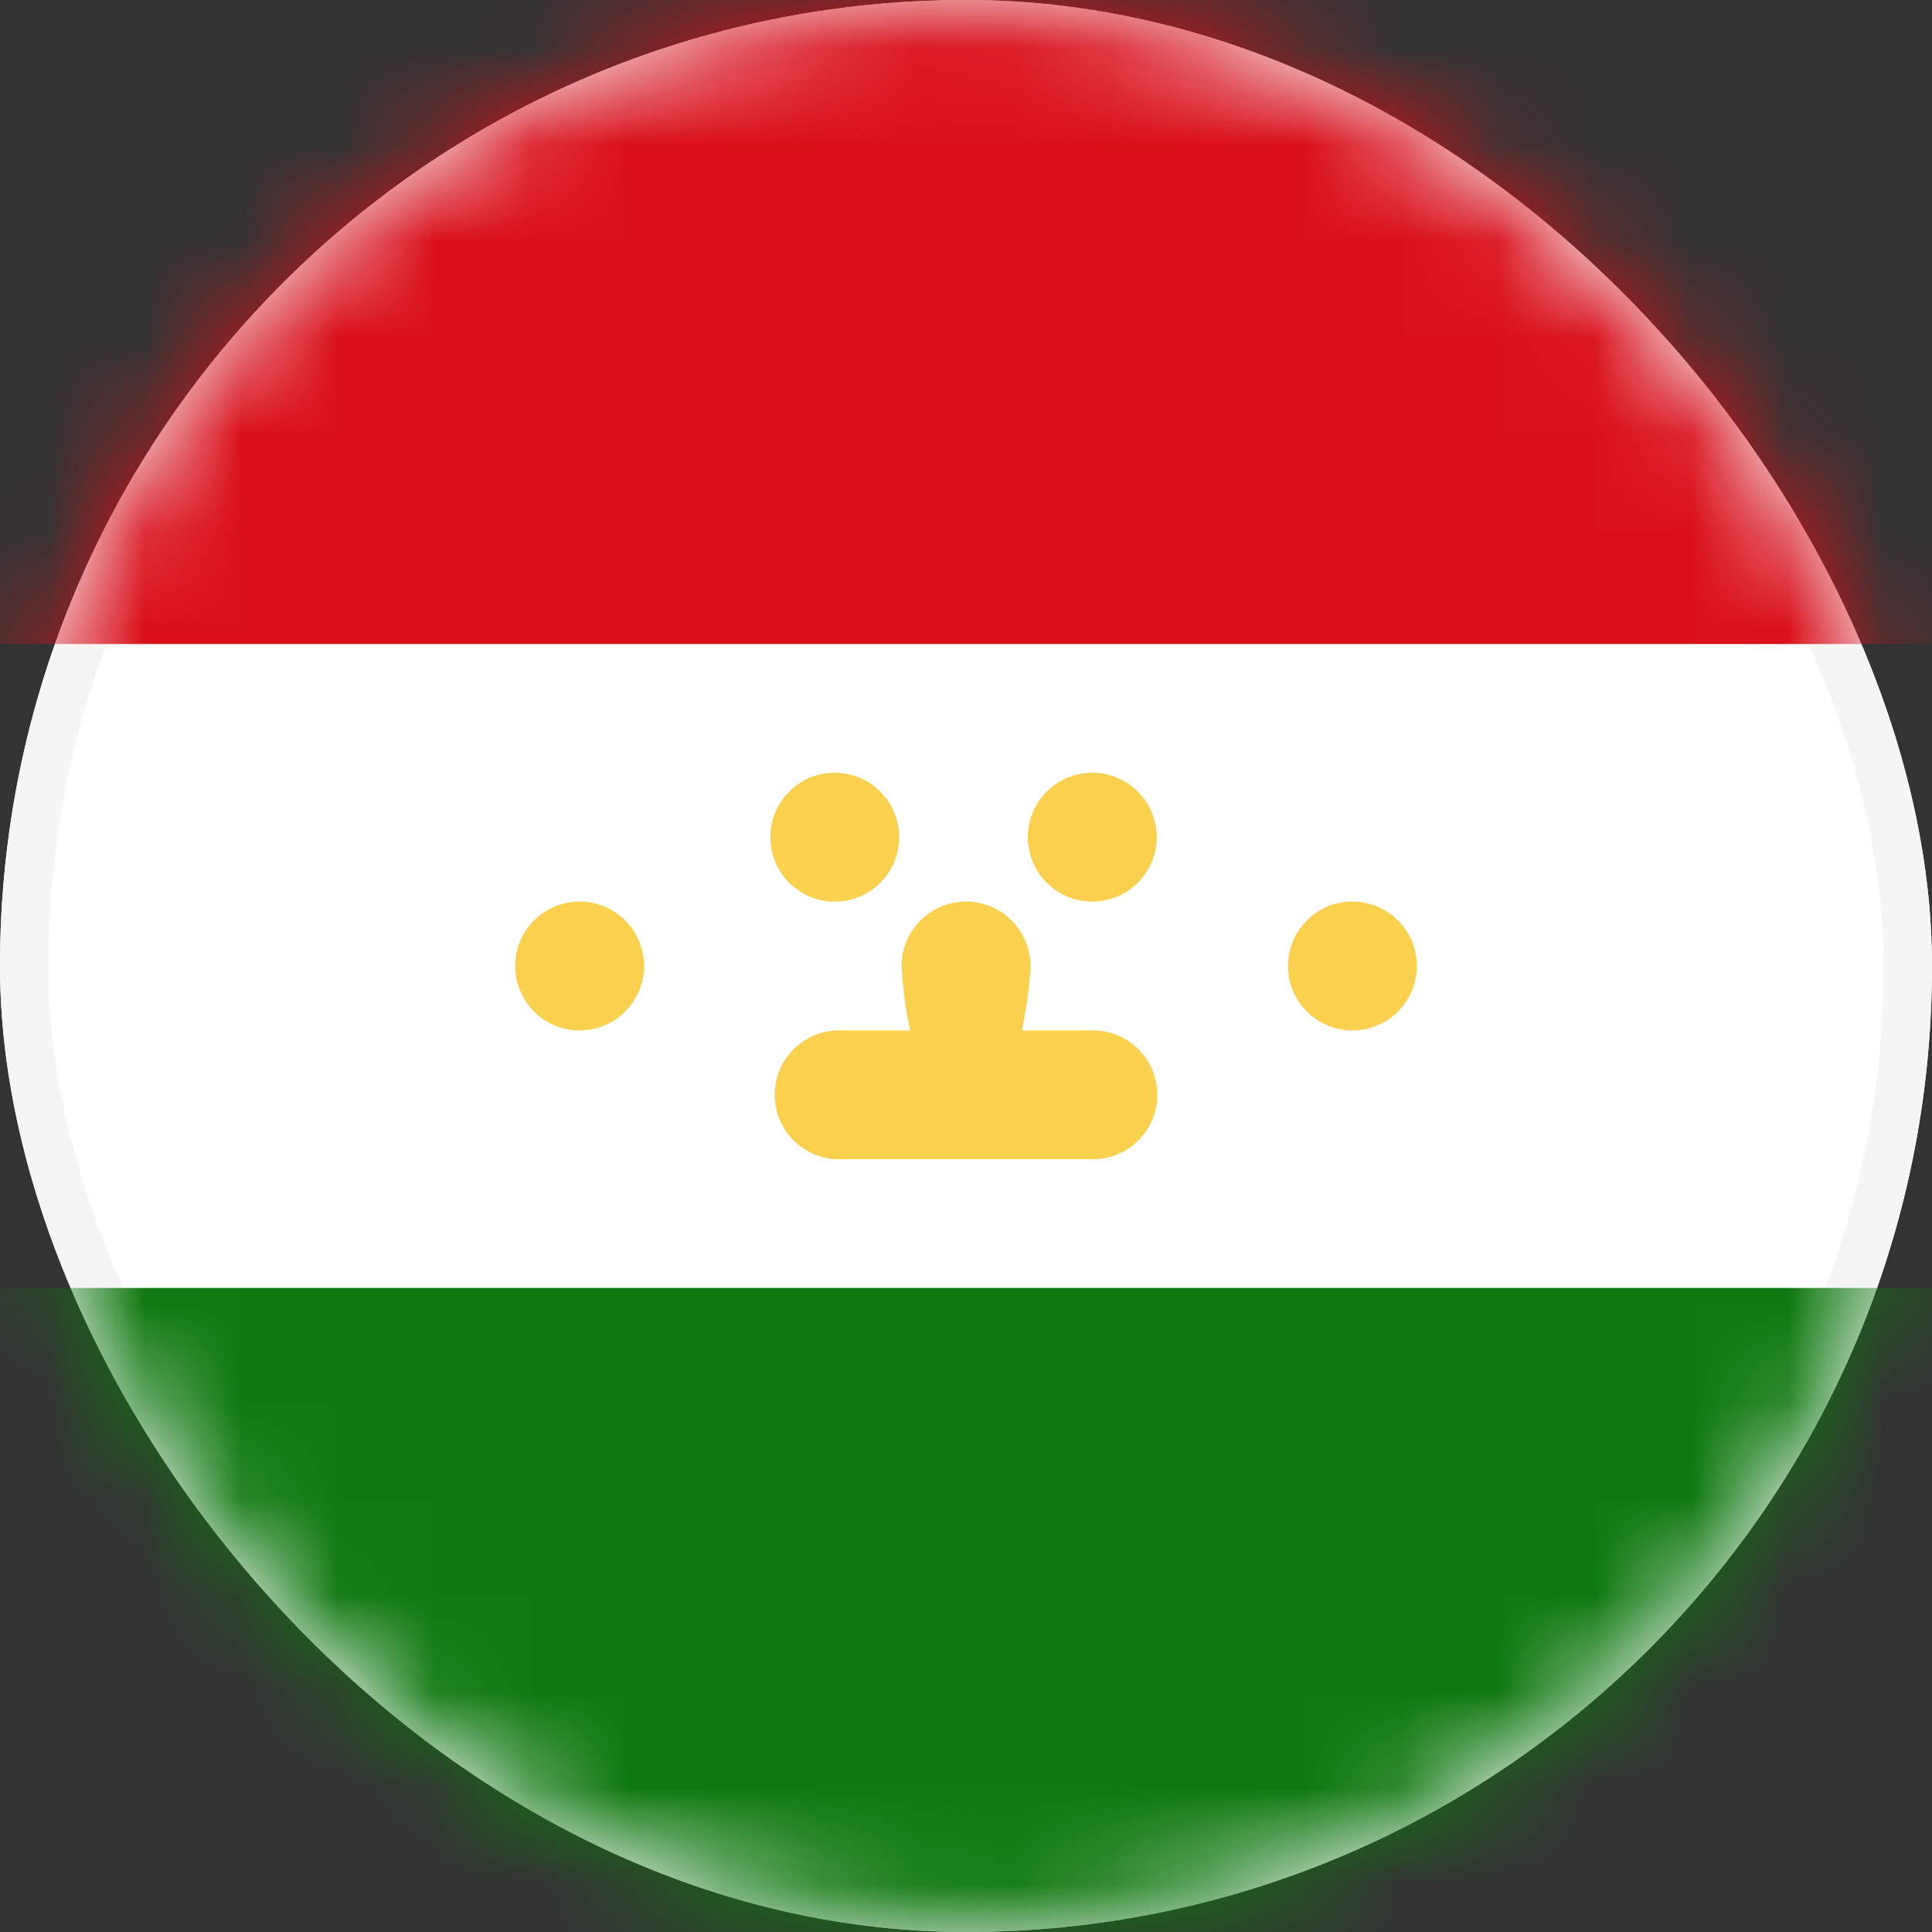 <svg xmlns="http://www.w3.org/2000/svg" xmlns:xlink="http://www.w3.org/1999/xlink" width="20" height="20" viewBox="0 0 20 20">
    <rect x="0" y="0" width="20" height="20" fill="#333333" stroke="none"/>
    <defs>
        <rect id="a" width="20" height="20" rx="10"/>
    </defs>
    <g fill="none" fill-rule="evenodd">
        <mask id="b" fill="#fff">
            <use xlink:href="#a"/>
        </mask>
        <use fill="#FFF" xlink:href="#a"/>
        <rect width="19.5" height="19.5" x=".25" y=".25" stroke="#F5F5F5" stroke-width=".5" rx="9.75"/>
        <path fill="#D9101C" d="M-4 0h28v6.667H-4z" mask="url(#b)"/>
        <path fill="#0F7811" d="M-4 13.333h28V20H-4z" mask="url(#b)"/>
        <path fill="#FAD14E" d="M9.421 10.667A4.354 4.354 0 0 1 9.333 10a.667.667 0 0 1 1.334 0c0 .12-.032.377-.088.667h.76a.667.667 0 0 1 0 1.333H8.661a.667.667 0 0 1 0-1.333h.76zm-.754-1.334a.667.667 0 1 1 0-1.333.667.667 0 0 1 0 1.333zm2.666 0a.667.667 0 1 1 0-1.333.667.667 0 0 1 0 1.333zM14 10.667a.667.667 0 1 1 0-1.334.667.667 0 0 1 0 1.334zm-8 0a.667.667 0 1 1 0-1.334.667.667 0 0 1 0 1.334z" mask="url(#b)"/>
    </g>
</svg>
